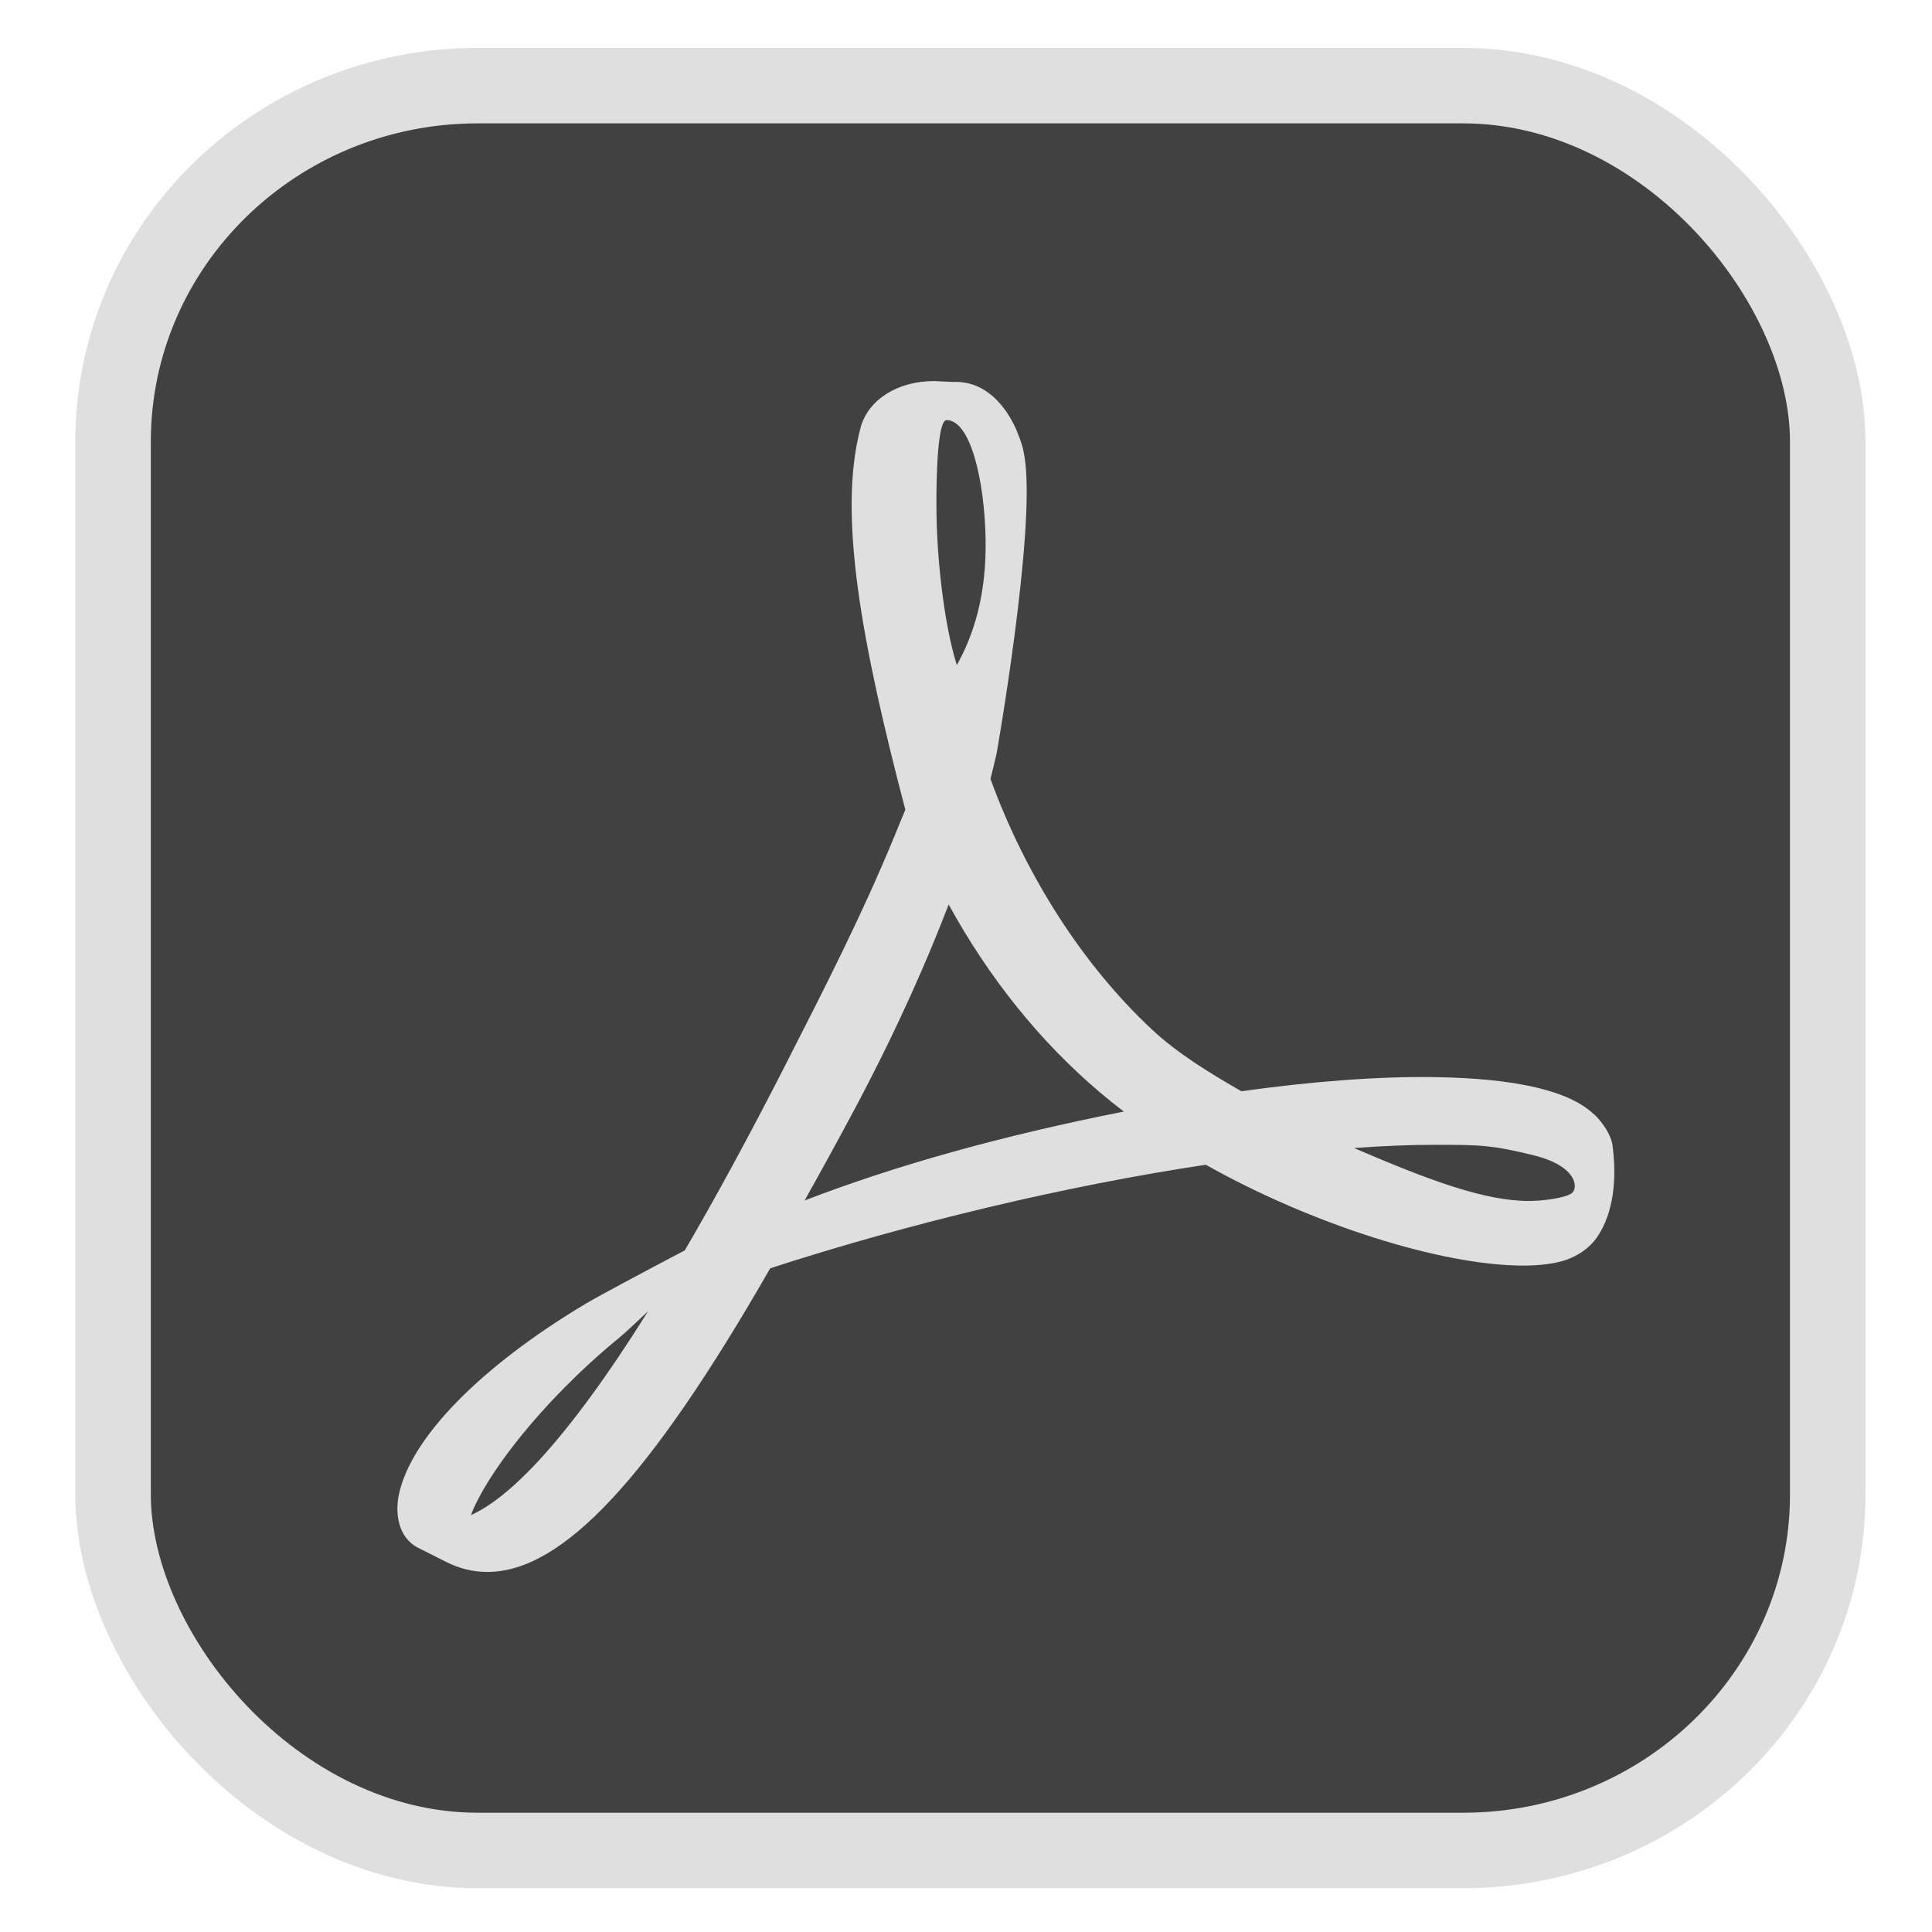 <?xml version="1.0" encoding="UTF-8" standalone="no"?>
<svg
   width="64"
   height="64"
   version="1.1"
   id="svg73"
   sodipodi:docname="New name 1.svg"
   inkscape:version="1.3.2 (091e20ef0f, 2023-11-25)"
   xmlns:inkscape="http://www.inkscape.org/namespaces/inkscape"
   xmlns:sodipodi="http://sodipodi.sourceforge.net/DTD/sodipodi-0.dtd"
   xmlns="http://www.w3.org/2000/svg"
   xmlns:svg="http://www.w3.org/2000/svg"
   xmlns:rdf="http://www.w3.org/1999/02/22-rdf-syntax-ns#"
   xmlns:cc="http://creativecommons.org/ns#"
   xmlns:dc="http://purl.org/dc/elements/1.1/">
  <sodipodi:namedview
     pagecolor="#f5f7fa"
     bordercolor="#666666"
     borderopacity="1"
     objecttolerance="10"
     gridtolerance="10"
     guidetolerance="10"
     inkscape:pageopacity="0"
     inkscape:pageshadow="2"
     inkscape:window-width="1377"
     inkscape:window-height="886"
     id="namedview75"
     showgrid="false"
     inkscape:zoom="4.4470387"
     inkscape:cx="47.784608"
     inkscape:cy="14.054296"
     inkscape:window-x="181"
     inkscape:window-y="77"
     inkscape:window-maximized="0"
     inkscape:current-layer="g877"
     inkscape:document-rotation="0"
     inkscape:pagecheckerboard="0"
     inkscape:showpageshadow="2"
     inkscape:deskcolor="#d1d1d1" />
  <defs
     id="defs29">
    <linearGradient
       id="b"
       x1="399.57"
       x2="399.57"
       y1="545.8"
       y2="517.8"
       gradientTransform="matrix(2.143,0,0,2.143,-825.864,-1107.666)"
       gradientUnits="userSpaceOnUse">
      <stop
         stop-color="#3889e9"
         offset="0"
         id="stop2" />
      <stop
         stop-color="#5ea5fb"
         offset="1"
         id="stop4" />
    </linearGradient>
    <linearGradient
       id="d"
       x2="1"
       gradientTransform="matrix(14.906,-4.711,4.711,14.906,322.05,998.27)"
       gradientUnits="userSpaceOnUse">
      <stop
         stop-color="#fafafa"
         offset="0"
         id="stop7" />
      <stop
         stop-color="#aaa"
         offset="1"
         id="stop8" />
    </linearGradient>
    <linearGradient
       id="e"
       x2="1"
       gradientTransform="matrix(21.44,0,0,21.44,26.636,1159.779)"
       gradientUnits="userSpaceOnUse">
      <stop
         stop-color="#f0f0f0"
         offset="0"
         id="stop9" />
      <stop
         stop-color="#b7f1ff"
         offset="1"
         id="stop10" />
    </linearGradient>
    <linearGradient
       id="c"
       x1="11.941"
       x2="34.695"
       y1="635.885"
       y2="635.885"
       gradientUnits="userSpaceOnUse"
       gradientTransform="matrix(1.611,0,0,1.611,-4.37,2.772)">
      <stop
         stop-color="#f6fbff"
         offset="0"
         id="stop5" />
      <stop
         stop-color="#eaeff2"
         offset="1"
         id="stop6" />
    </linearGradient>
  </defs>
  <circle
     cx="32.516"
     cy="31.878"
     r="0"
     fill="url(#b)"
     stroke-width="1.571"
     id="circle41"
     style="fill:url(#b)" />
  <g
     aria-label="GZ"
     transform="matrix(1.221,0,0,0.819,0.496,-0.166)"
     id="text93"
     style="font-weight:bold;font-size:11.526px;line-height:1.25;font-family:sans-serif;-inkscape-font-specification:'sans-serif Bold';fill:#f2f2f2;stroke-width:0.288" />
  <g
     id="g877"
     transform="matrix(1.1,0,0,1.1,-3.185,-3.207)">
    <rect
       x="6.301"
       y="5.494"
       width="51.636"
       height="53.148"
       rx="10.981"
       ry="10.721"
       fill="url(#linearGradient862)"
       stroke-width="3.054"
       id="rect35-7-3"
       style="fill:#414141;fill-opacity:1;stroke:#dfdfdf;stroke-width:2.273;stroke-dasharray:none;stroke-opacity:1" />
    <path
       d="m 50.914,36.49 c -0.733,-0.722 -2.356,-1.103 -4.828,-1.137 -1.675,-0.026 -3.688,0.129 -5.808,0.425 -0.949,-0.546 -1.926,-1.142 -2.693,-1.86 -2.065,-1.928 -3.788,-4.603 -4.862,-7.545 0.069,-0.275 0.129,-0.517 0.185,-0.763 0,0 1.163,-6.606 0.855,-8.838 -0.043,-0.306 -0.069,-0.396 -0.151,-0.633 L 33.511,15.878 C 33.195,15.149 32.575,14.376 31.603,14.418 l -0.57,-0.026 h -0.016 c -1.084,0 -1.968,0.554 -2.2,1.383 -0.705,2.599 0.023,6.489 1.342,11.525 l -0.338,0.821 c -0.944,2.301 -2.126,4.619 -3.171,6.664 l -0.135,0.266 c -1.098,2.15 -2.095,3.975 -2.997,5.519 l -0.934,0.493 c -0.068,0.035 -1.665,0.883 -2.041,1.108 -3.181,1.9 -5.289,4.055 -5.638,5.767 -0.111,0.544 -0.027,1.243 0.538,1.567 l 0.902,0.454 c 0.391,0.196 0.804,0.295 1.227,0.295 2.264,0 4.894,-2.822 8.518,-9.144 4.182,-1.361 8.945,-2.493 13.119,-3.118 3.181,1.791 7.093,3.036 9.562,3.036 0.438,0 0.817,-0.043 1.124,-0.122 0.473,-0.126 0.873,-0.396 1.116,-0.762 0.478,-0.722 0.577,-1.715 0.446,-2.731 -0.039,-0.301 -0.28,-0.675 -0.541,-0.929 z M 17.079,48.543 c 0.412,-1.129 2.049,-3.361 4.466,-5.344 0.151,-0.122 0.527,-0.473 0.87,-0.799 -2.529,4.033 -4.221,5.64 -5.336,6.142 z M 31.4,15.567 c 0.728,0 1.142,1.834 1.176,3.556 0.035,1.72 -0.367,2.928 -0.866,3.822 -0.414,-1.322 -0.614,-3.408 -0.614,-4.772 0,0 -0.031,-2.606 0.304,-2.606 z M 27.127,39.066 c 0.507,-0.908 1.036,-1.865 1.575,-2.881 1.314,-2.487 2.145,-4.431 2.762,-6.03 1.23,2.237 2.762,4.139 4.563,5.663 0.224,0.19 0.462,0.382 0.712,0.572 -3.661,0.725 -6.825,1.606 -9.612,2.677 z m 23.083,-0.205 c -0.222,0.139 -0.862,0.221 -1.272,0.221 -1.325,0 -2.967,-0.606 -5.266,-1.593 0.884,-0.066 1.694,-0.098 2.421,-0.098 1.33,0 1.723,0 3.025,0.325 1.301,0.333 1.317,1.007 1.094,1.145 z"
       fill="url(#c)"
       id="path9"
       style="fill:#dfdfdf;stroke-width:1.611;fill-opacity:1" />
  </g>
</svg>
